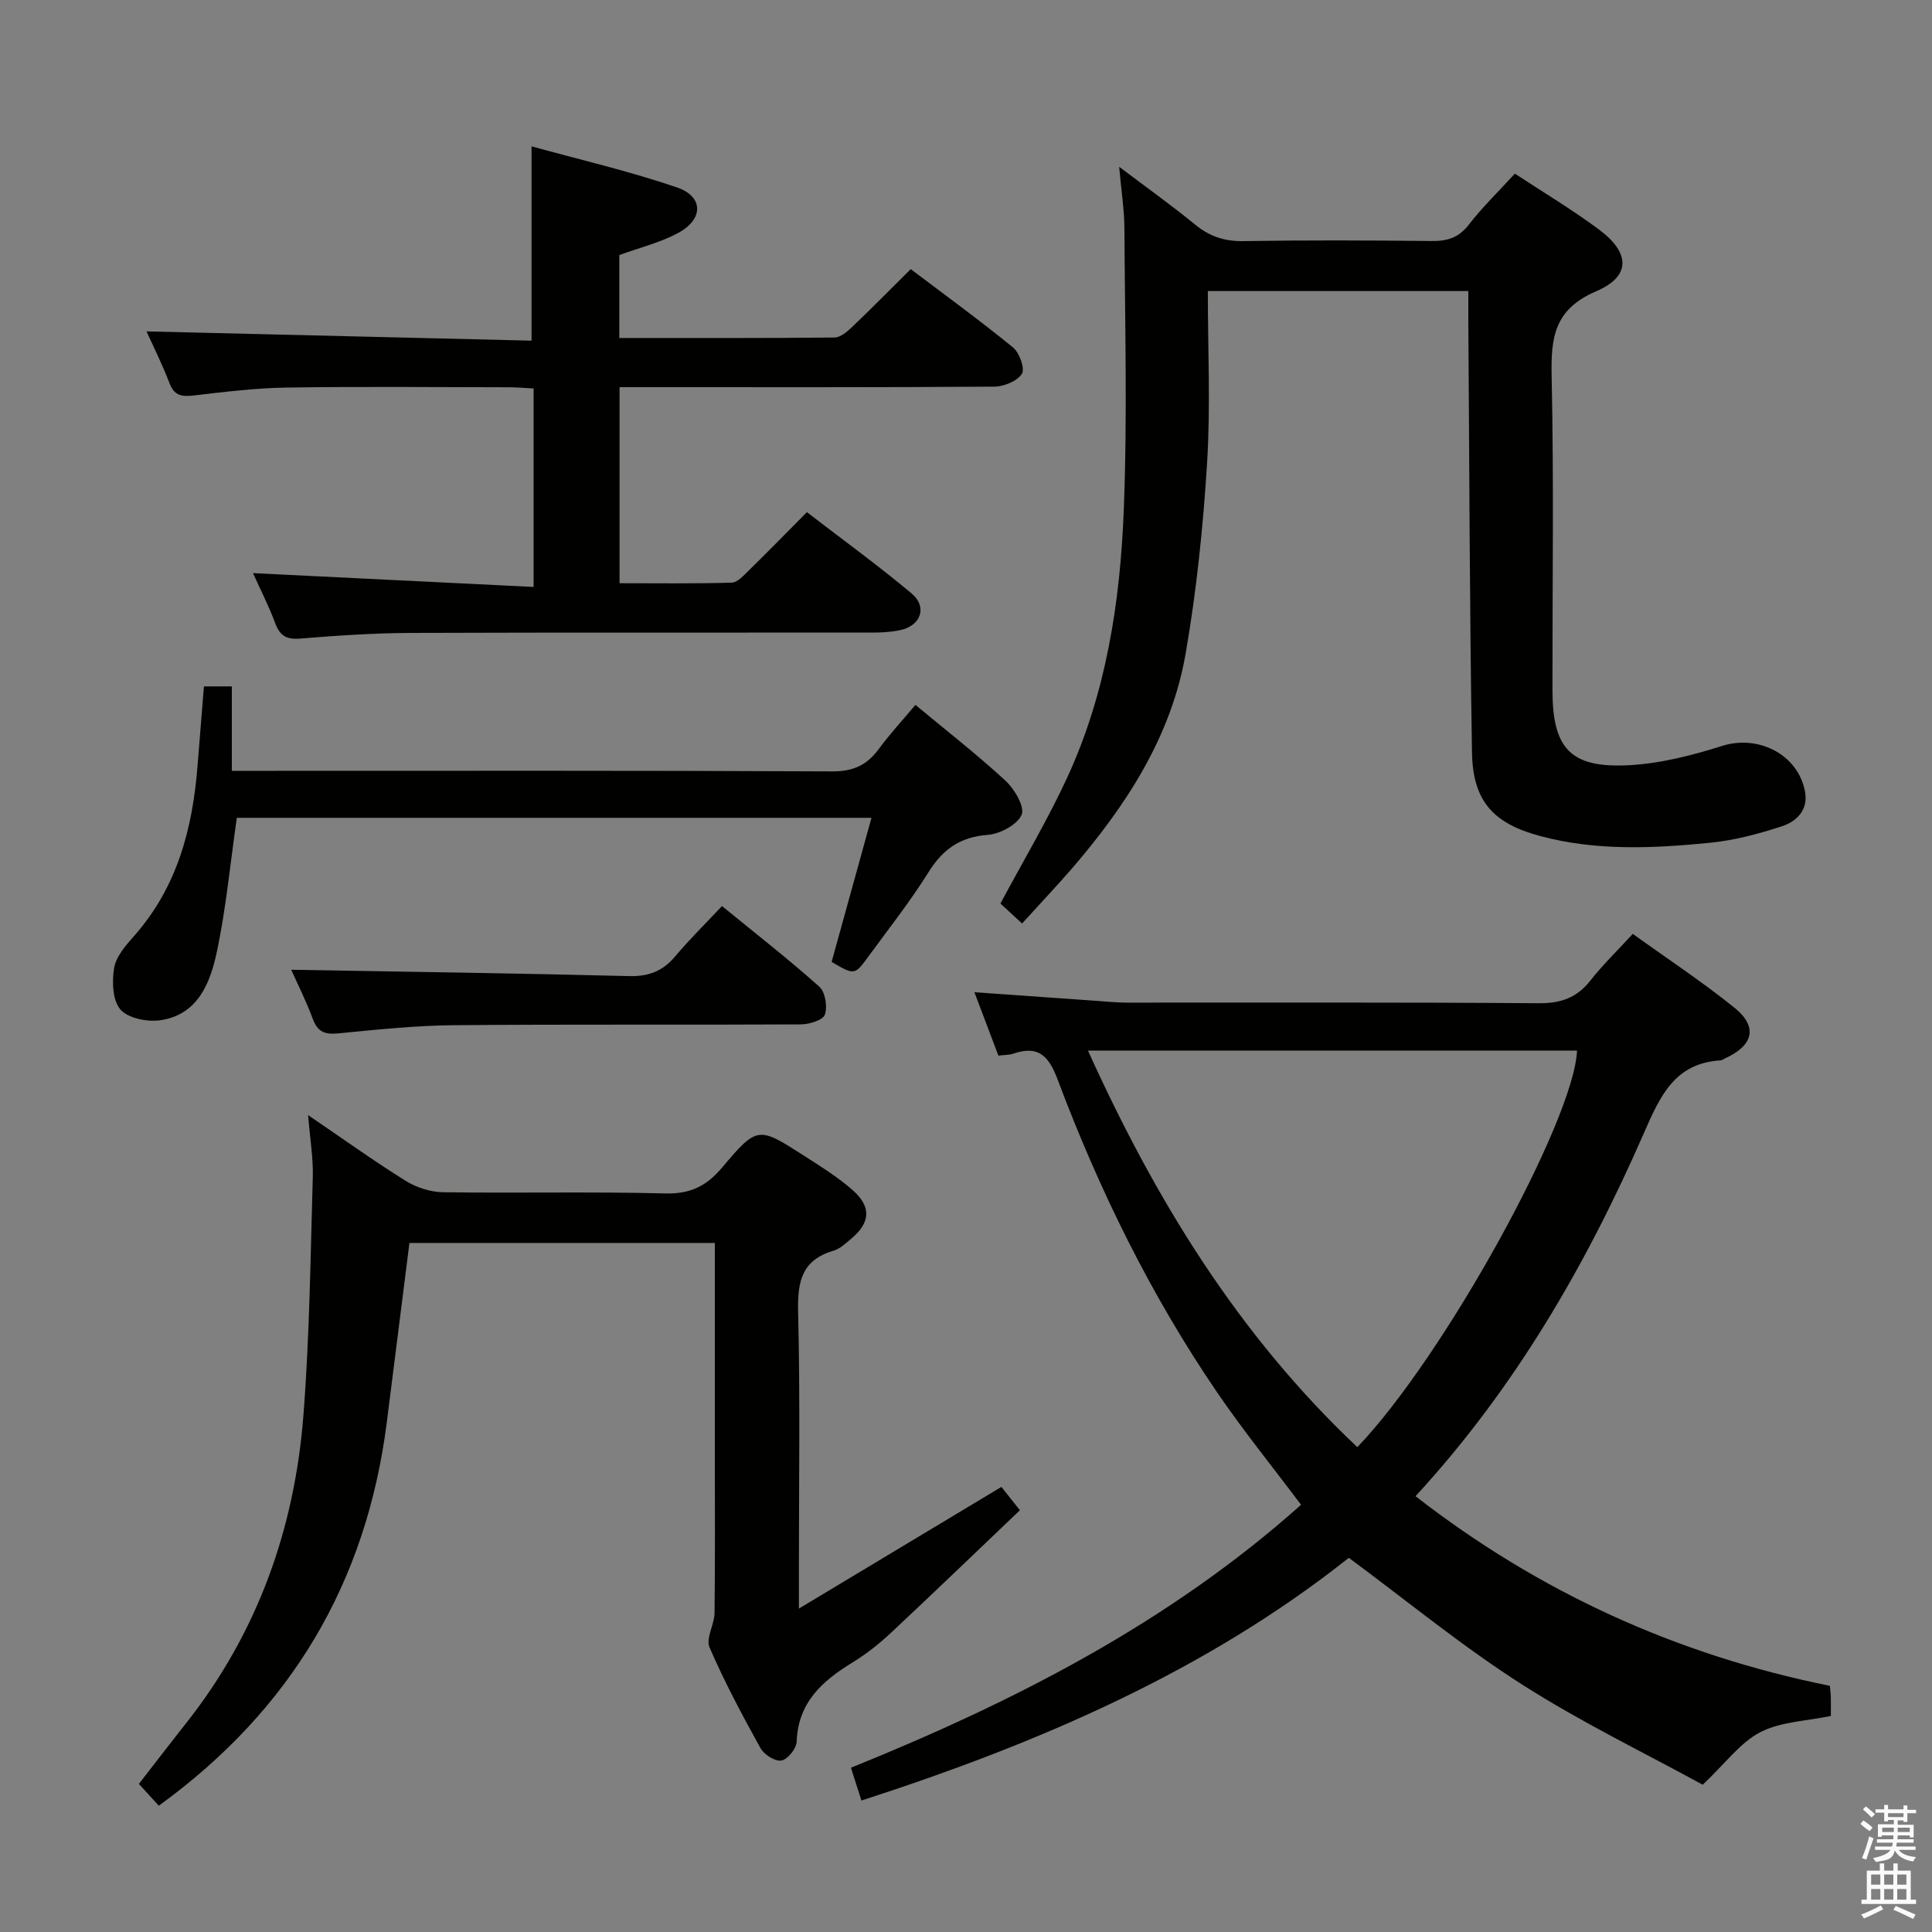 <svg enable-background="new 0 0 400 400" viewBox="0 0 400 400" xmlns="http://www.w3.org/2000/svg"><rect x="0" y="0" width="400" height="400" fill="#808080" stroke="none"/><path d="m385.2 377.6.6-.7c.6.4 1.3.9 1.9 1.5l-.6.7c-.8-.5-1.4-1-1.9-1.5zm.3 7.1c.6-1.4 1.1-2.9 1.5-4.5.3.1.6.3.9.4-.5 1.4-1 2.9-1.5 4.4zm.2-10.1.6-.6c.7.5 1.3 1.1 1.9 1.6l-.7.7c-.6-.6-1.2-1.2-1.8-1.7zm8.4-.8h.8v.9h1.8v.7h-1.8v1.8h-.8v-.3h-1.2v.9h3.3v2.6h-.8v-.4h-2.5c0 .3 0 .6-.1.8h3.4v.7h-3.5c0 .3-.1.6-.1.8h4v.7h-3.5c.7.9 1.9 1.3 3.6 1.5-.2.2-.4.5-.6.9-1.9-.3-3.2-1.1-3.8-2.3-.5 2.1-1.8 2-3.9 2.4-.2-.3-.4-.5-.6-.8 1.9-.4 3.1-.9 3.6-1.7h-3.2v-.7h3.5c.1-.2.1-.5.2-.8h-3.3v-.7h3.4c0-.2 0-.5 0-.8h-2.4v.3h-.8v-2.6h3.3v-.9h-1.2v.3h-.8v-1.8h-1.8v-.7h1.8v-.9h.8v.9h3.2zm-4.4 5.5h2.4c0-.3 0-.6 0-.9h-2.4zm1.2-3.1h3.2v-.8h-3.2zm4.4 2.2h-2.4v.9h2.5v-.9z" fill="#fafafb"/><path d="m389.2 385.8h.9v1.5h1.9v-1.5h.9v1.5h2.7v6h1.1v.9h-11.3v-.9h1.1v-6h2.7zm.2 8.7.5.8c-1.2.6-2.5 1.3-4 1.9-.2-.3-.3-.6-.6-.8 1.6-.6 3-1.3 4.1-1.9zm-2-4.3h1.9v-2.1h-1.9zm0 3.1h1.9v-2.2h-1.9zm2.7-3.1h1.9v-2.1h-1.9zm0 3.1h1.9v-2.2h-1.9zm2.4 1.3c1.4.6 2.7 1.2 4.1 1.8l-.5.9c-1.5-.7-2.8-1.4-4.1-1.9zm2.2-6.5h-1.9v2.1h1.9zm-1.9 5.2h1.9v-2.2h-1.9z" fill="#fafafb"/><g fill="#010100"><path d="m206.71 218.56c-1.69-4.48-3.27-8.63-4.97-13.13 8.69.61 17.02 1.21 25.35 1.79 1.99.14 3.98.35 5.96.36 28.5.02 57-.09 85.5.13 4.6.04 7.91-1.12 10.73-4.71 2.55-3.24 5.54-6.14 8.77-9.65 7.13 5.13 14.34 9.88 21.03 15.27 4.93 3.98 3.96 7.84-1.96 10.52-.3.14-.59.38-.9.4-9.52.57-12.54 7.46-15.85 15.02-11.92 27.25-26.69 52.83-47.3 75.21 25.61 19.91 54.18 32.89 85.78 39.26.09 1.02.19 1.66.2 2.31.03 1.32.01 2.64.01 3.93-5.1 1.07-10.4 1.18-14.61 3.36-4.14 2.14-7.18 6.4-11.92 10.88-11.72-6.43-25.06-12.87-37.47-20.79-12.29-7.85-23.62-17.18-35.8-26.19-29.53 23.44-64.16 38.37-100.91 50.25-.73-2.27-1.4-4.36-2.17-6.79 33.94-13.72 65.91-30.08 93.19-54.44-5.92-7.89-12-15.38-17.41-23.32-13.74-20.14-24.42-41.92-32.98-64.7-1.85-4.93-3.99-7.16-9.19-5.38-.77.27-1.63.23-3.08.41zm74.31 81.06c17.89-18.64 44.85-67.56 45.49-82.11-33.56 0-67.13 0-101.26 0 13.96 30.85 31.08 58.82 55.77 82.11z"/><path d="m211.61 191.2c-1.81-1.67-3.27-3.02-4.48-4.13 4.72-8.84 9.74-17.24 13.82-26.07 8.06-17.47 10.96-36.28 11.71-55.26.77-19.43.24-38.91.14-58.36-.02-3.94-.65-7.87-1.09-12.85 5.77 4.36 10.87 7.99 15.7 11.95 3 2.46 6.09 3.5 10 3.44 12.99-.21 25.99-.16 38.99-.02 3.23.04 5.6-.67 7.69-3.37 2.84-3.67 6.21-6.93 9.55-10.58 5.83 3.84 11.83 7.42 17.41 11.57 6.48 4.82 6.66 9.69-.57 12.78-8.69 3.72-9.4 9.56-9.23 17.6.47 21.65.15 43.32.17 64.98.01 12.09 3.71 16.18 15.81 15.55 6.51-.34 13.07-2.02 19.33-4 7.45-2.35 15.66 1.71 17.14 9.41.74 3.83-1.7 6.22-4.75 7.22-4.84 1.59-9.88 2.93-14.94 3.43-11.75 1.16-23.58 1.72-35.18-1.41-9.72-2.62-13.9-7.24-14.07-17.31-.5-29.8-.54-59.61-.76-89.41-.01-1.95 0-3.91 0-6.1-18.06 0-35.64 0-53.93 0 0 11.97.57 23.79-.15 35.52-.82 13.21-2.18 26.46-4.44 39.5-3.01 17.37-12.46 31.7-23.8 44.83-3.16 3.62-6.48 7.13-10.07 11.09z"/><path d="m32.88 373.85c-1.42-1.55-2.64-2.88-4.13-4.51 3.28-4.21 6.48-8.4 9.75-12.53 14.8-18.71 22.49-40.26 24.32-63.79 1.28-16.39 1.46-32.88 1.94-49.33.11-3.91-.57-7.84-.97-12.82 7.26 4.94 13.56 9.47 20.13 13.57 2.24 1.4 5.15 2.36 7.77 2.4 15.32.22 30.66-.15 45.98.25 5.2.14 8.57-1.48 11.84-5.37 7.28-8.62 7.49-8.51 16.89-2.48 3.49 2.24 7.06 4.45 10.15 7.18 3.92 3.46 3.64 6.72-.3 10.03-1.14.96-2.34 2.1-3.7 2.5-6.47 1.91-7.46 6.29-7.31 12.49.44 18.15.16 36.32.16 54.48v7.12c14.6-8.77 28.14-16.91 41.93-25.19.98 1.23 1.97 2.49 3.83 4.83-8.94 8.51-17.75 17.01-26.68 25.36-2.42 2.26-5.07 4.38-7.89 6.1-6.3 3.85-11.38 8.3-11.65 16.49-.05 1.4-1.87 3.64-3.16 3.87s-3.58-1.22-4.32-2.55c-3.78-6.82-7.47-13.73-10.56-20.88-.81-1.87 1.01-4.72 1.04-7.12.13-10.83.06-21.66.06-32.49 0-13 0-25.99 0-38.99 0-1.62 0-3.24 0-5.13-21.39 0-42.29 0-63.23 0-1.58 12.52-3.12 24.84-4.69 37.16-4.21 33.09-19.77 59.47-47.2 79.35z"/><path d="m52.38 118.66c19.65.97 38.67 1.91 58.1 2.86 0-14.27 0-27.35 0-41.09-1.63-.08-3.38-.25-5.13-.25-15.33-.02-30.66-.17-45.99.06-6.46.1-12.92.9-19.35 1.65-2.49.29-3.96-.03-4.94-2.61-1.52-3.98-3.44-7.8-4.74-10.67 26.59.64 53.26 1.28 79.72 1.92 0-13.79 0-26.49 0-40.23 9.89 2.73 20.17 5.11 30.1 8.5 5.53 1.89 5.54 6.57.28 9.42-3.72 2.01-7.97 3.04-12.21 4.59v17.17c14.99 0 29.77.05 44.55-.1 1.24-.01 2.64-1.22 3.66-2.19 3.97-3.78 7.82-7.7 12.13-11.97 7.06 5.34 14.28 10.59 21.19 16.23 1.33 1.09 2.49 4.41 1.82 5.45-.99 1.52-3.71 2.63-5.71 2.65-23.99.17-47.99.11-71.98.11-1.79 0-3.57 0-5.61 0v40.59c7.72 0 15.48.11 23.23-.12 1.2-.04 2.48-1.5 3.52-2.51 3.92-3.83 7.75-7.76 12.04-12.08 7.3 5.62 14.68 10.98 21.66 16.81 3.33 2.78 1.97 6.67-2.29 7.6-1.93.42-3.95.52-5.93.52-31.82.03-63.65-.05-95.47.07-7.64.03-15.28.55-22.9 1.17-2.84.23-4.19-.59-5.16-3.21-1.32-3.55-3.06-6.94-4.59-10.34z"/><path d="m42.22 142.11h5.78v17.48h6.41c39.31 0 78.62-.08 117.92.12 4.35.02 7.17-1.32 9.62-4.65 2.26-3.07 4.87-5.89 7.58-9.12 6.29 5.23 12.69 10.21 18.64 15.69 1.87 1.72 4.04 5.43 3.35 7.05-.9 2.08-4.48 3.98-7.03 4.17-5.72.44-9.29 2.98-12.26 7.74-3.78 6.05-8.23 11.69-12.45 17.46-2.84 3.89-2.88 3.87-7.6 1.1 2.7-9.77 5.42-19.61 8.25-29.83-44.39 0-88.1 0-131.4 0-1.36 9.46-2.22 18.71-4.13 27.73-1.35 6.34-3.83 12.9-11.48 14.15-2.73.45-6.78-.31-8.44-2.14-1.68-1.85-1.83-5.83-1.35-8.66.41-2.4 2.43-4.69 4.17-6.66 8.93-10.11 12.1-22.3 13.11-35.32.43-5.27.86-10.55 1.31-16.31z"/><path d="m60.29 200.78c23.2.4 46.59.72 69.97 1.31 4.04.1 6.94-1.02 9.51-4.06 2.98-3.54 6.29-6.8 9.71-10.44 7.16 5.85 13.84 11.05 20.14 16.68 1.24 1.11 1.74 4.15 1.16 5.8-.4 1.14-3.23 2.01-4.98 2.02-23.97.13-47.95-.05-71.92.17-7.95.07-15.91.92-23.84 1.69-2.74.27-4.27-.26-5.28-3-1.43-3.85-3.3-7.54-4.47-10.17z"/></g></svg>